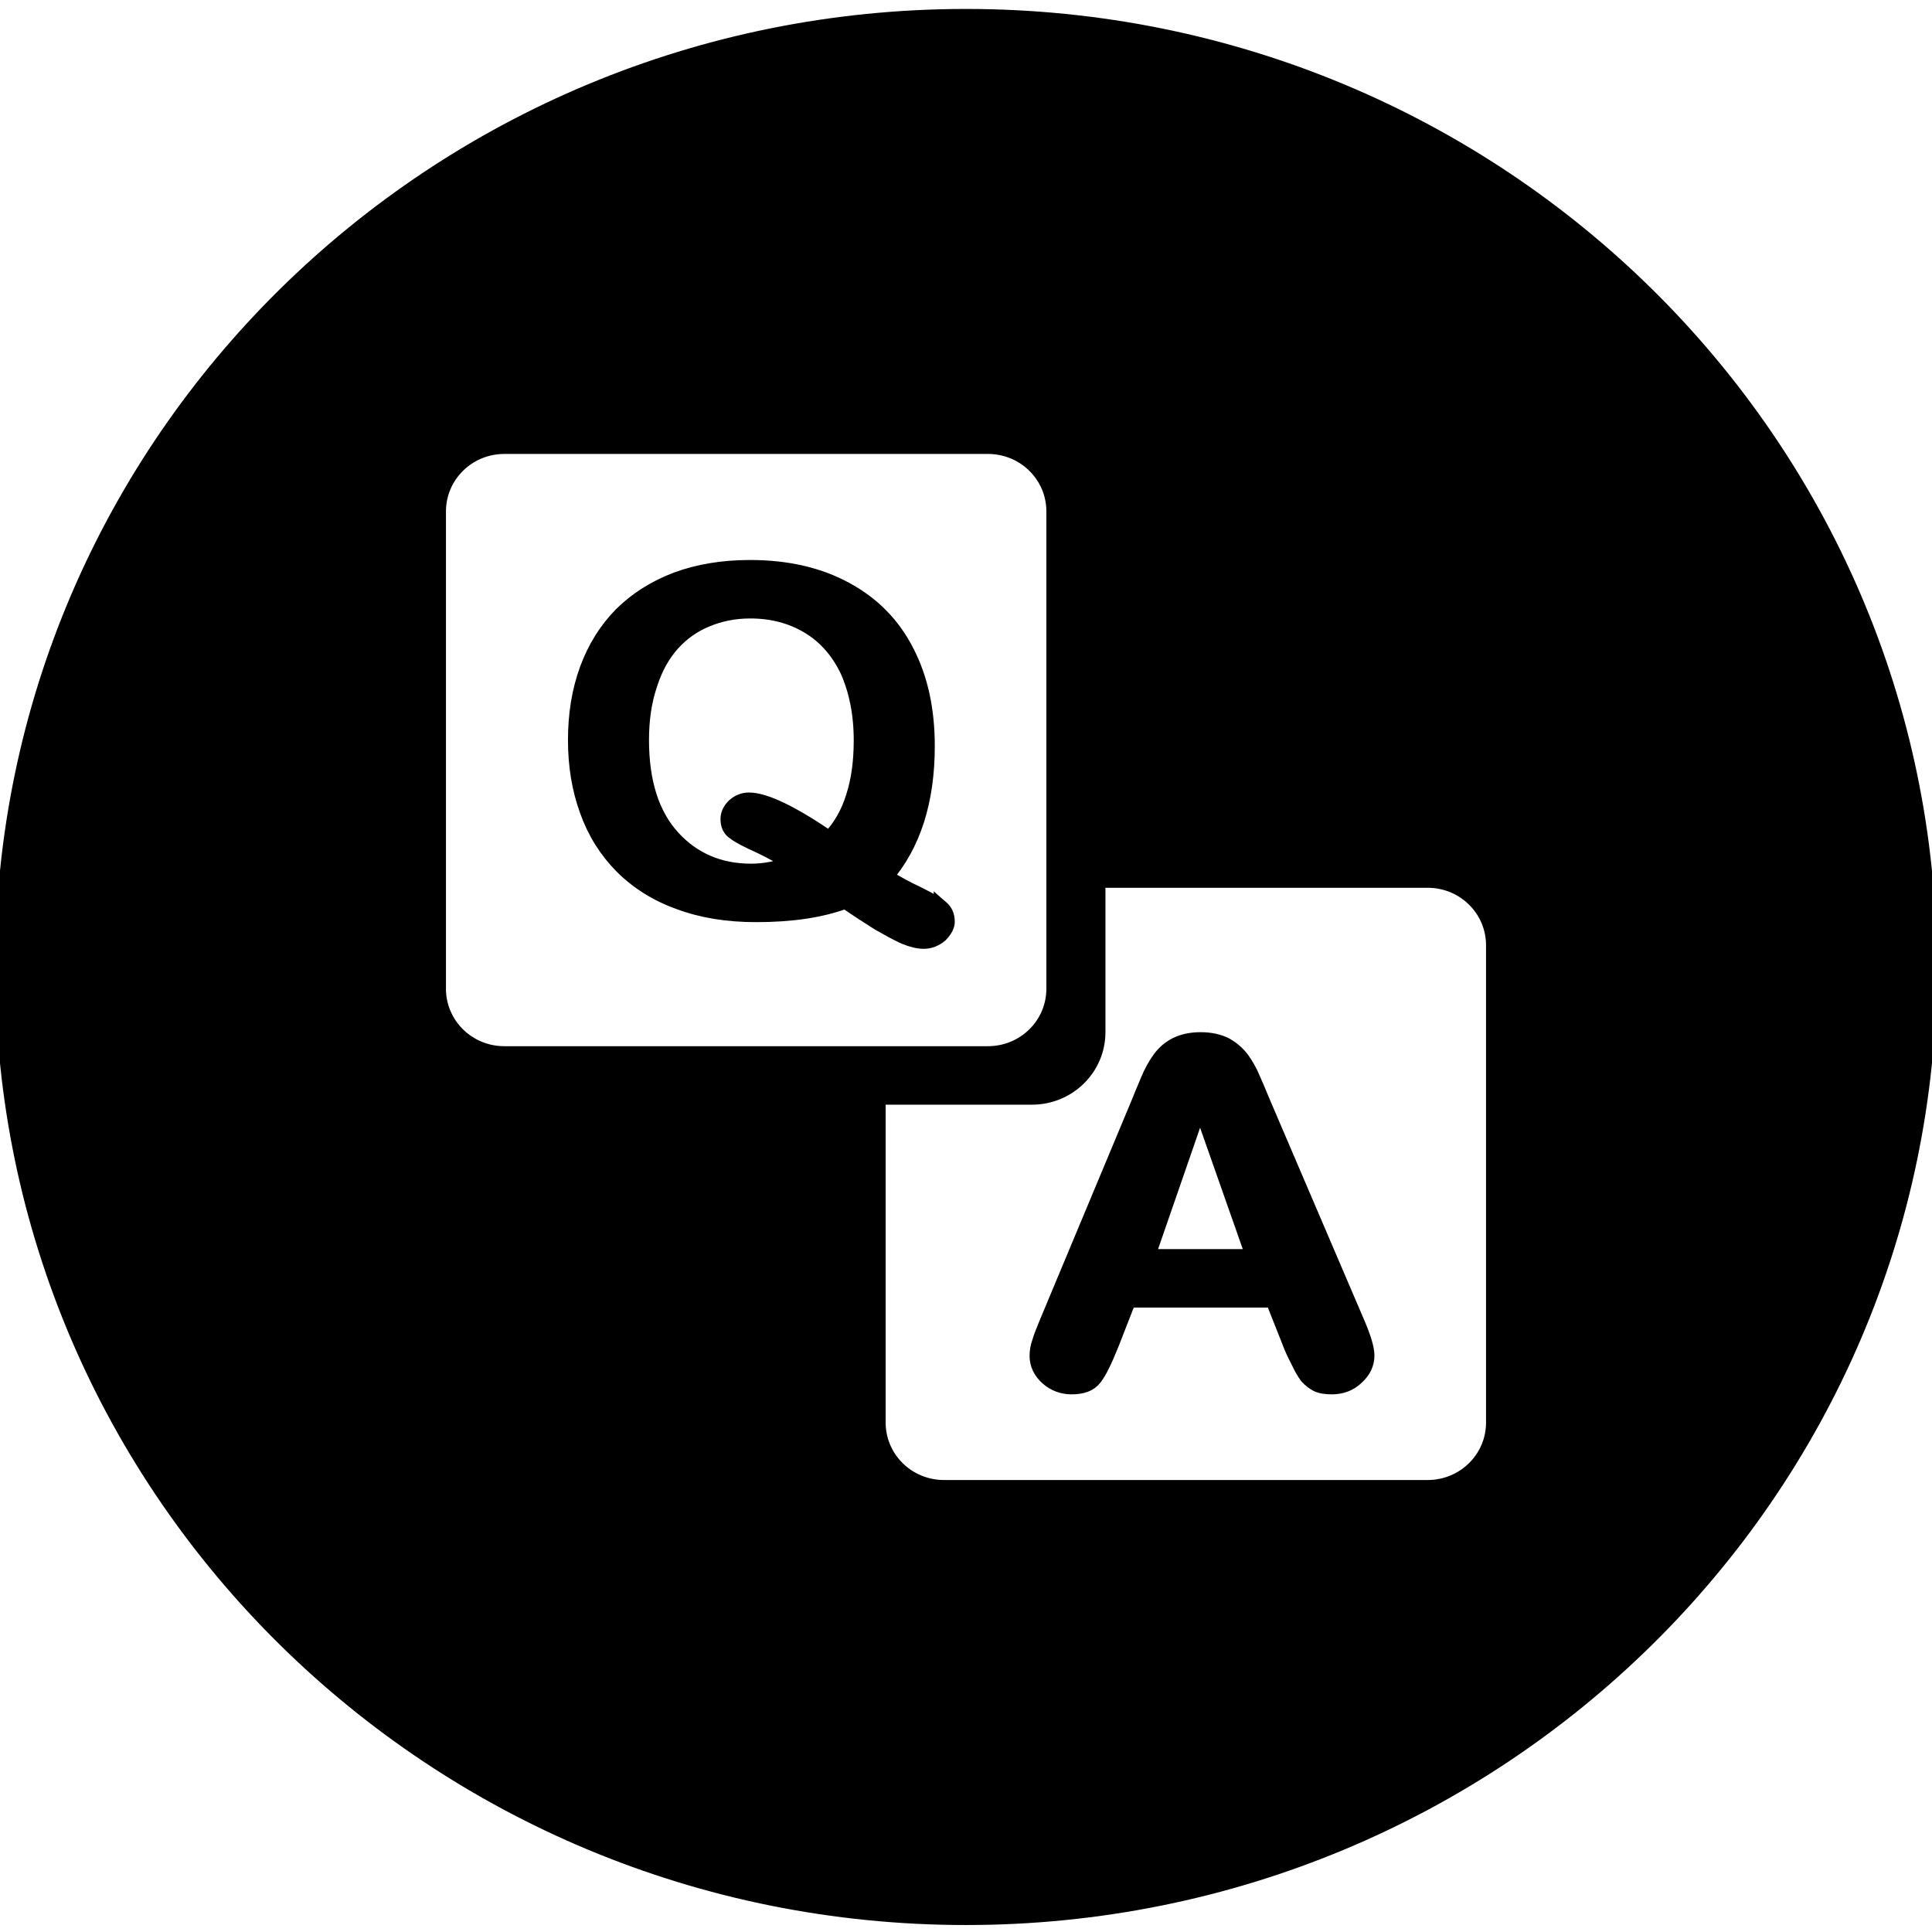 <svg width="128" height="128" xmlns="http://www.w3.org/2000/svg" class="icon">
 <defs>
  <style type="text/css"/>
 </defs>
 <g>
  <title>background</title>
  <rect fill="none" id="canvas_background" height="130" width="130" y="-1" x="-1"/>
 </g>
 <g>
  <title>Layer 1</title>
  <defs>
   <style type="text/css"/>
  </defs>
  <g stroke="null" id="svg_11">
   <path stroke="null" id="svg_10" d="m64,1.093c-35.246,0 -63.821,28.194 -63.821,62.972c0,34.779 28.575,62.973 63.821,62.973c35.246,0 63.82,-28.194 63.82,-62.973c0,-34.778 -28.574,-62.972 -63.82,-62.972zm-34.954,64.41l0,-31.617c0,-2.385 1.952,-4.311 4.368,-4.311l32.042,0c2.417,0 4.369,1.926 4.369,4.311l0,31.617c0,2.385 -1.952,4.31 -4.369,4.31l-32.042,0c-2.417,0 -4.369,-1.926 -4.369,-4.31zm69.908,28.741c0,2.386 -1.951,4.311 -4.369,4.311l-32.04,0c-2.418,0 -4.369,-1.925 -4.369,-4.311l0,-21.556l10.194,0c2.418,0 4.369,-1.926 4.369,-4.31l0,-10.061l21.846,0c2.419,0 4.369,1.927 4.369,4.312l0,31.615l0,0zm-36.59,-34.095c-0.248,-0.231 -0.772,-0.518 -1.544,-0.905c-0.772,-0.36 -1.5,-0.762 -2.14,-1.165c1.82,-2.113 2.752,-5.001 2.752,-8.651c0,-2.4 -0.451,-4.484 -1.368,-6.251c-0.903,-1.781 -2.244,-3.147 -4.02,-4.11c-1.777,-0.977 -3.903,-1.466 -6.35,-1.466c-1.82,0 -3.437,0.273 -4.879,0.805c-1.427,0.545 -2.636,1.307 -3.641,2.299c-0.99,1.006 -1.747,2.213 -2.272,3.636c-0.524,1.437 -0.772,2.988 -0.772,4.685c0,1.681 0.248,3.233 0.772,4.671c0.51,1.437 1.281,2.659 2.301,3.693c1.019,1.021 2.301,1.84 3.801,2.371c1.5,0.561 3.189,0.833 5.097,0.833c2.316,0 4.296,-0.287 5.913,-0.89c0.772,0.531 1.5,1.005 2.184,1.436c0.656,0.374 1.224,0.69 1.734,0.921c0.495,0.201 0.903,0.301 1.267,0.301c0.408,0 0.787,-0.158 1.093,-0.417c0.305,-0.317 0.465,-0.604 0.465,-0.877c-0,-0.403 -0.145,-0.705 -0.393,-0.92zm-5.826,-7.344c-0.335,1.078 -0.859,1.997 -1.588,2.759c-2.505,-1.71 -4.282,-2.558 -5.331,-2.558c-0.364,0 -0.684,0.129 -0.96,0.374c-0.292,0.273 -0.423,0.574 -0.423,0.877c0,0.417 0.131,0.704 0.451,0.905c0.292,0.23 0.86,0.518 1.69,0.891c0.815,0.389 1.499,0.777 2.038,1.15c-0.903,0.359 -1.791,0.518 -2.665,0.518c-2.083,0 -3.845,-0.748 -5.199,-2.242c-1.369,-1.509 -2.053,-3.665 -2.053,-6.453c0,-1.336 0.174,-2.572 0.553,-3.679c0.349,-1.107 0.859,-1.998 1.5,-2.717c0.626,-0.689 1.383,-1.235 2.272,-1.594c0.859,-0.359 1.82,-0.561 2.869,-0.561c1.456,0 2.723,0.33 3.86,1.006c1.122,0.676 1.981,1.639 2.607,2.946c0.582,1.308 0.903,2.846 0.903,4.627c-0,1.437 -0.175,2.672 -0.524,3.751zm27.147,20.277c-0.291,-0.718 -0.539,-1.279 -0.729,-1.71c-0.174,-0.417 -0.408,-0.819 -0.684,-1.208c-0.276,-0.359 -0.626,-0.675 -1.063,-0.92c-0.452,-0.23 -1.004,-0.359 -1.66,-0.359c-0.67,0 -1.209,0.129 -1.661,0.359c-0.466,0.245 -0.801,0.561 -1.077,0.95c-0.263,0.374 -0.54,0.847 -0.773,1.437c-0.248,0.574 -0.452,1.077 -0.612,1.479l-6.029,14.429c-0.247,0.589 -0.437,1.063 -0.524,1.38c-0.117,0.316 -0.161,0.632 -0.161,0.92c0,0.531 0.233,1.035 0.685,1.437s1.005,0.603 1.588,0.603c0.713,0 1.208,-0.172 1.529,-0.589c0.32,-0.403 0.684,-1.165 1.135,-2.286l1.122,-2.873l9.569,0l1.121,2.831c0.131,0.359 0.32,0.761 0.554,1.207c0.204,0.446 0.409,0.79 0.583,1.021c0.19,0.215 0.393,0.373 0.656,0.517c0.276,0.13 0.597,0.172 0.99,0.172c0.626,0 1.179,-0.201 1.631,-0.632c0.452,-0.417 0.685,-0.891 0.685,-1.437c0,-0.489 -0.248,-1.28 -0.729,-2.371l-6.146,-14.357zm-7.661,10.174l3.481,-10.059l3.538,10.059l-7.02,0z"/>
  </g>
 </g>
</svg>